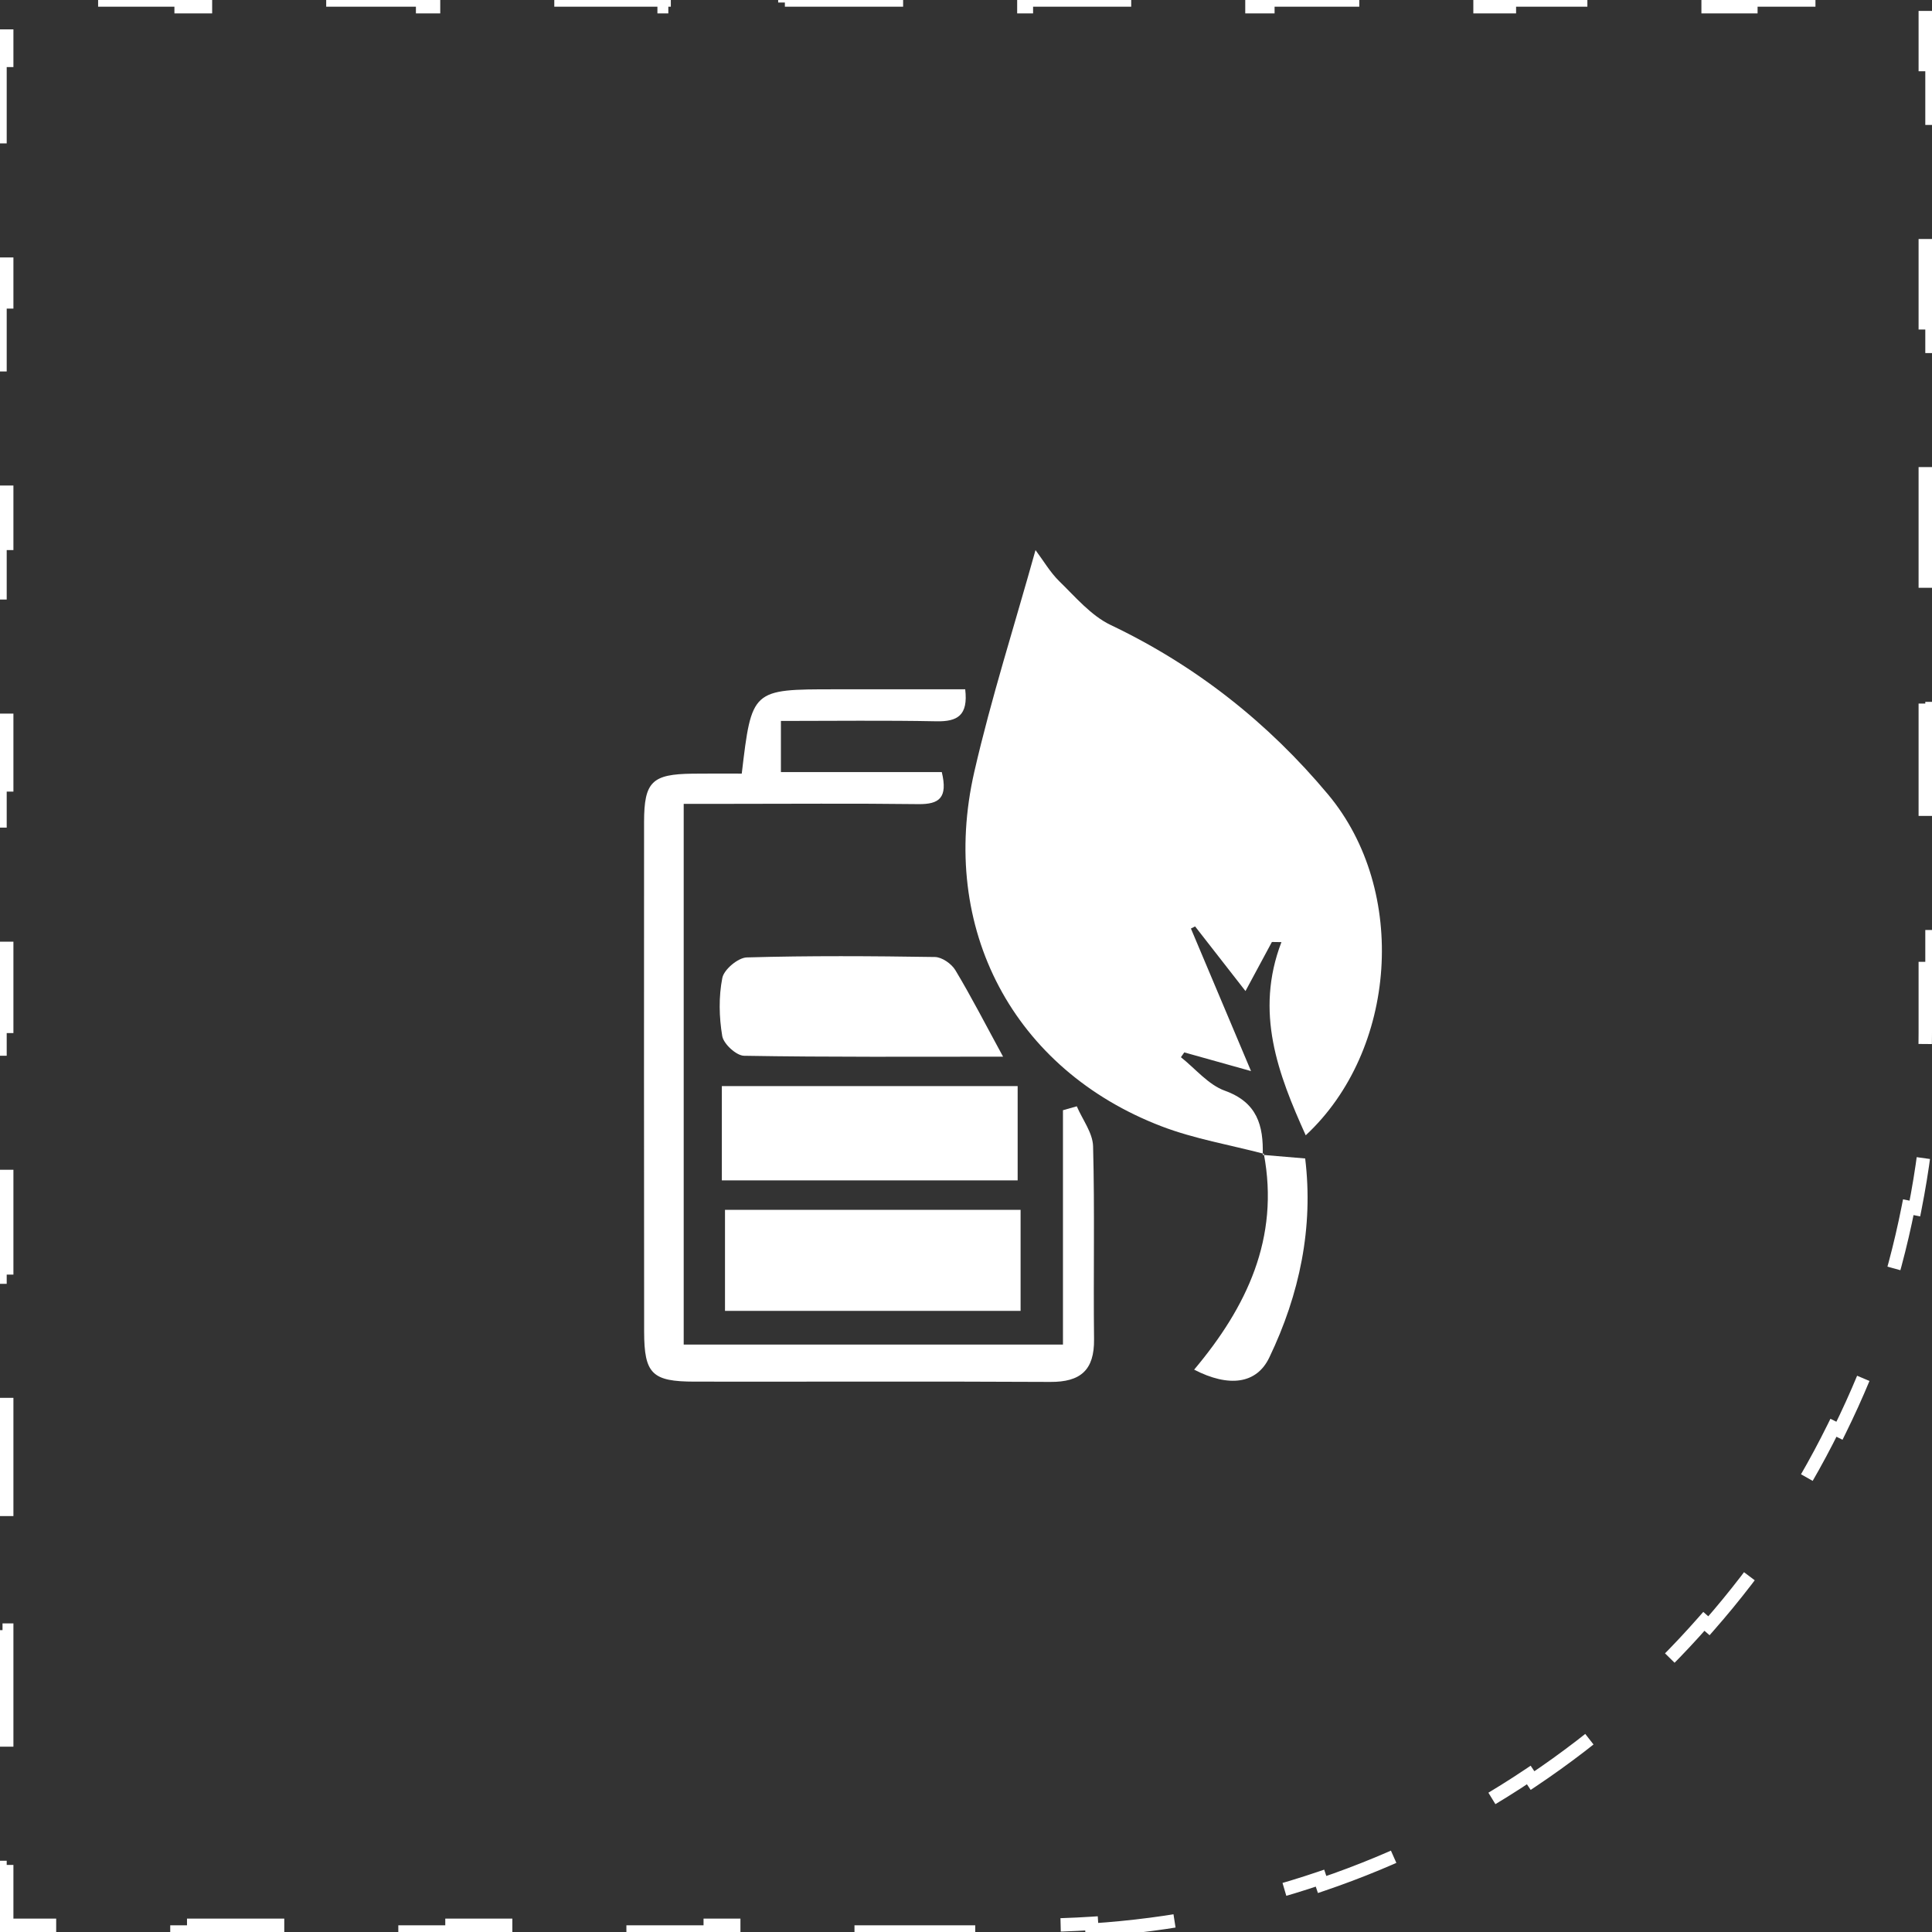 <svg width="144" height="144" viewBox="0 0 144 144" fill="none" xmlns="http://www.w3.org/2000/svg">
<rect x="0" y="0" width="144" height="144" fill="#333333" stroke="none"/>
<g clip-path="url(#clip0_1496_16495)">
<g clip-path="url(#clip1_1496_16495)">
<path d="M94.198 85.996C91.652 85.328 89.024 84.886 86.58 83.951C75.549 79.729 69.946 69.208 72.62 57.521C73.88 52.029 75.605 46.656 77.181 41C77.773 41.791 78.273 42.659 78.957 43.327C80.161 44.498 81.32 45.885 82.784 46.584C89.126 49.605 94.515 53.863 98.984 59.211C104.99 66.393 104.113 78.311 97.321 84.619C95.26 80.052 93.504 75.455 95.51 70.22C95.275 70.215 95.035 70.21 94.8 70.21C94.188 71.345 93.576 72.48 92.831 73.867C91.443 72.085 90.259 70.564 89.075 69.049C88.973 69.1 88.866 69.157 88.764 69.208C90.167 72.532 91.566 75.855 93.244 79.832C91.081 79.225 89.672 78.83 88.269 78.439C88.188 78.558 88.106 78.681 88.019 78.799C89.101 79.657 90.065 80.854 91.295 81.296C93.709 82.164 94.178 83.895 94.117 86.083L94.198 85.996Z" fill="white"/>
<path d="M55.286 57.66C56.031 51.372 56.031 51.377 62.246 51.377C65.461 51.377 68.67 51.377 71.941 51.377C72.171 53.329 71.364 53.791 69.798 53.761C65.991 53.684 62.18 53.735 58.205 53.735C58.205 55.055 58.205 56.124 58.205 57.547C62.185 57.547 66.201 57.547 70.196 57.547C70.66 59.473 69.997 59.951 68.461 59.935C63.619 59.874 58.771 59.915 53.924 59.915C53 59.915 52.082 59.915 50.959 59.915C50.959 73.436 50.959 86.731 50.959 100.216C60.261 100.216 69.568 100.216 79.227 100.216C79.227 94.421 79.227 88.585 79.227 82.749C79.569 82.652 79.916 82.554 80.258 82.457C80.682 83.453 81.447 84.434 81.472 85.441C81.6 90.229 81.488 95.027 81.544 99.815C81.575 102.132 80.523 103.015 78.283 103C69.446 102.954 60.603 102.99 51.761 102.979C48.612 102.974 48.015 102.404 48.01 99.26C48 86.592 47.995 73.924 48.005 61.261C48.01 58.261 48.602 57.701 51.618 57.665C52.796 57.649 53.975 57.66 55.286 57.66Z" fill="white"/>
<path d="M54.037 90.173C61.461 90.173 68.671 90.173 76.069 90.173C76.069 92.68 76.069 95.104 76.069 97.704C68.763 97.704 61.502 97.704 54.037 97.704C54.037 95.263 54.037 92.844 54.037 90.173Z" fill="white"/>
<path d="M53.802 87.979C53.802 85.683 53.802 83.407 53.802 80.951C61.144 80.951 68.4 80.951 75.85 80.951C75.85 83.217 75.85 85.477 75.85 87.979C68.594 87.979 61.272 87.979 53.802 87.979Z" fill="white"/>
<path d="M74.763 78.758C68.155 78.758 61.808 78.799 55.455 78.691C54.883 78.681 53.934 77.813 53.832 77.222C53.593 75.809 53.562 74.289 53.837 72.891C53.96 72.26 55.011 71.381 55.659 71.361C60.333 71.227 65.012 71.258 69.686 71.33C70.212 71.34 70.921 71.833 71.207 72.311C72.39 74.278 73.436 76.323 74.763 78.758Z" fill="white"/>
<path d="M94.112 86.078C95.086 86.16 96.066 86.243 97.28 86.345C97.903 91.462 96.877 96.455 94.601 101.192C93.657 103.159 91.591 103.421 89.004 102.086C92.918 97.431 95.387 92.284 94.198 85.991C94.198 85.996 94.112 86.078 94.112 86.078Z" fill="white"/>
</g>
</g>
<path d="M72.188 143.5V144H62.562V143.5H52.938V144H43.312V143.5H33.688V144H24.062V143.5H14.438V144H4.812V143.5H0.5V139.5H0V130.5H0.5V121.5H0V112.5H0.5V103.5H0V94.5H0.5V85.5H0V76.5H0.5V67.5H0V58.5H0.5V49.5H0V40.5H0.5V31.5H0V22.5H0.5V13.5H0V4.5H0.5V0.5H4.5V0H13.5V0.5H22.5V0H31.5V0.5H40.5V0H49.5V0.5H58.5V0H67.5V0.5H76.5V0H85.5V0.5H94.5V0H103.5V0.5H112.5V0H121.5V0.5H130.5V0H139.5V0.5H143.5V4.812H144V14.438H143.5V24.062H144V33.688H143.5V43.312H144V52.938H143.5V62.562H144V72.188H143.5V77C143.5 78.463 143.453 79.915 143.36 81.354L143.859 81.386C143.668 84.339 143.286 87.24 142.725 90.076L142.234 89.979C141.666 92.851 140.913 95.657 139.987 98.384L140.461 98.544C139.516 101.33 138.392 104.033 137.104 106.64L136.656 106.418C135.365 109.03 133.909 111.544 132.299 113.948L132.715 114.226C131.085 116.66 129.3 118.982 127.374 121.176L126.998 120.847C125.084 123.028 123.028 125.084 120.847 126.998L121.176 127.374C118.982 129.3 116.66 131.085 114.226 132.715L113.948 132.299C111.544 133.909 109.03 135.365 106.418 136.656L106.64 137.104C104.033 138.392 101.33 139.516 98.544 140.461L98.384 139.987C95.657 140.913 92.851 141.666 89.979 142.234L90.076 142.725C87.24 143.286 84.339 143.668 81.386 143.859L81.354 143.36C79.915 143.453 78.463 143.5 77 143.5H72.188Z" stroke="white" stroke-dasharray="9 9"/>
<defs>
<clipPath id="clip0_1496_16495">
<rect width="120" height="120" fill="white" transform="translate(16 12)"/>
</clipPath>
<clipPath id="clip1_1496_16495">
<rect width="55" height="62" fill="white" transform="translate(48 41)"/>
</clipPath>
</defs>
</svg>
